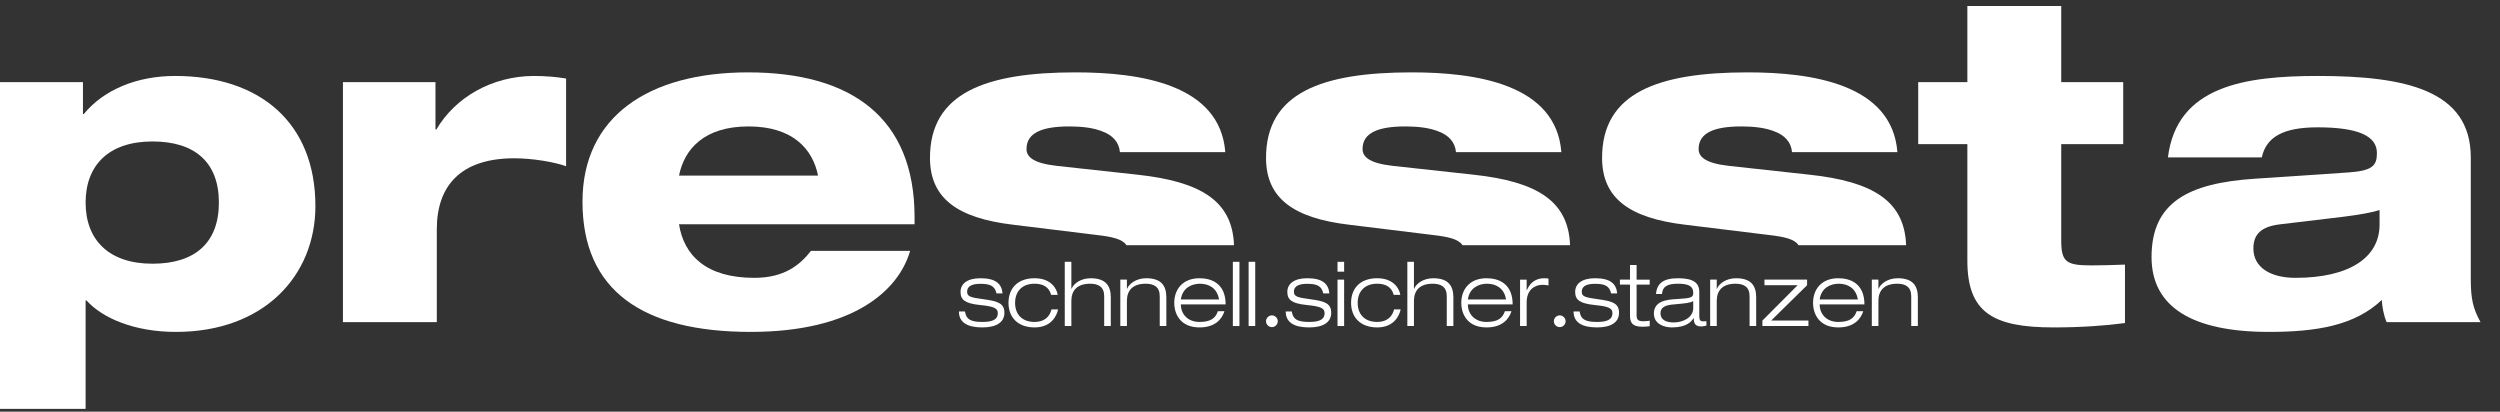 <?xml version="1.0" encoding="UTF-8" standalone="no"?>
<svg
   xmlns:dc="http://purl.org/dc/elements/1.1/"
   xmlns:cc="http://creativecommons.org/ns#"
   xmlns:rdf="http://www.w3.org/1999/02/22-rdf-syntax-ns#"
   xmlns:svg="http://www.w3.org/2000/svg"
   xmlns="http://www.w3.org/2000/svg"
   id="svg1746"
   version="1.1"
   viewBox="0 0 334 55"
   height="55"
   width="334">
  <rect x="0" y="0" width="334" height="55" fill="#333333" stroke="none"/>
  <defs
     id="defs1740" />
  <g
     transform="translate(0,-330.25)"
     id="layer1">
    <g
       id="g1699"
       transform="matrix(0.133,0,0,-0.133,-486.553,448.088)">
      <path
         d="m 4659.26,591.301 c -1.7,7.5 -6.36,9.597 -16.04,9.597 -6.98,0 -13.43,-1.496 -13.43,-7.898 0,-4.898 3.13,-5.801 17.28,-7.699 14.25,-1.903 20.16,-4.403 20.16,-13.5 0,-9.199 -7.52,-14.699 -22.13,-14.699 -14.78,0 -23.56,4.8 -23.56,16 h 6.09 c 1.17,-7.801 5.56,-10.5 17.47,-10.5 9.23,0 15.5,1.898 15.5,8.898 0,4.602 -3.31,6.703 -17.83,8.102 -14.51,1.5 -19.61,4.898 -19.61,13.097 0,8.102 6.53,13.801 20.06,13.801 15.14,0 21.32,-5.5 22.13,-15.199 h -6.09"
         style="fill:#ffffff;fill-opacity:1;fill-rule:nonzero;stroke:none"
         id="path540" />
      <path
         d="m 4721.15,575.199 c -1.25,-6.097 -6.63,-18.097 -23.56,-18.097 -16.84,0 -26.25,10.097 -26.25,24.699 0,14 8.6,24.699 26.25,24.699 15.94,0 22.13,-9.898 23.2,-16.699 h -6.63 c -2.06,8 -8.33,11.199 -16.57,11.199 -13.35,0 -19.62,-8.5 -19.62,-19.199 0,-11.602 6.99,-19.199 19.62,-19.199 9.76,0 15.23,5.3 16.93,12.597 h 6.63"
         style="fill:#ffffff;fill-opacity:1;fill-rule:nonzero;stroke:none"
         id="path542" />
      <path
         d="m 4727.86,623 h 6.63 v -27.102 h 0.18 c 1.97,5 8.96,10.602 19.26,10.602 15.5,0 20.16,-8.102 20.16,-19.199 V 558.5 h -6.63 v 30 c 0,9.199 -5.65,12.5 -14.07,12.5 -12.99,0 -18.9,-6.699 -18.9,-17.199 V 558.5 h -6.63 V 623"
         style="fill:#ffffff;fill-opacity:1;fill-rule:nonzero;stroke:none"
         id="path544" />
      <path
         d="m 4823.26,588.5 c 0,9.199 -5.64,12.5 -14.06,12.5 -13,0 -18.91,-6.699 -18.91,-17.199 V 558.5 h -6.63 v 46.602 h 6.63 v -9.204 h 0.18 c 1.97,5 8.96,10.602 19.26,10.602 15.5,0 20.16,-8 20.16,-19.199 V 558.5 h -6.63 v 30"
         style="fill:#ffffff;fill-opacity:1;fill-rule:nonzero;stroke:none"
         id="path546" />
      <path
         d="m 4888.29,573.398 c -2.69,-8.296 -9.67,-16.296 -25.08,-16.296 -19.09,0 -25.36,13.3 -25.36,24.699 0,13 7.98,24.699 25.36,24.699 12,0 26.24,-5.199 26.24,-26.301 h -44.97 c 0,-9.699 6.9,-17.597 18.73,-17.597 11.11,0 16.12,3.699 18.45,10.796 z m -5.46,11.801 c -1.89,11.5 -10.31,15.801 -19.18,15.801 -8.51,0 -17.65,-4.398 -19.17,-15.801 h 38.35"
         style="fill:#ffffff;fill-opacity:1;fill-rule:nonzero;stroke:none"
         id="path548" />
      <path
         d="m 4896.7,558.5 h 6.63 V 623 h -6.63 v -64.5"
         style="fill:#ffffff;fill-opacity:1;fill-rule:nonzero;stroke:none"
         id="path550" />
      <path
         d="m 4912.55,558.5 h 6.63 V 623 h -6.63 v -64.5"
         style="fill:#ffffff;fill-opacity:1;fill-rule:nonzero;stroke:none"
         id="path552" />
      <path
         d="m 4935.93,569.199 c 3.22,0 5.91,-2.699 5.91,-5.898 0,-3.199 -2.69,-5.899 -5.91,-5.899 -3.23,0 -5.91,2.7 -5.91,5.899 0,3.199 2.68,5.898 5.91,5.898"
         style="fill:#ffffff;fill-opacity:1;fill-rule:nonzero;stroke:none"
         id="path554" />
      <path
         d="m 4987.53,591.301 c -1.7,7.5 -6.36,9.597 -16.04,9.597 -6.98,0 -13.44,-1.496 -13.44,-7.898 0,-4.898 3.14,-5.801 17.29,-7.699 14.25,-1.903 20.16,-4.403 20.16,-13.5 0,-9.199 -7.52,-14.699 -22.13,-14.699 -14.78,0 -23.56,4.8 -23.56,16 h 6.09 c 1.17,-7.801 5.56,-10.5 17.47,-10.5 9.23,0 15.5,1.898 15.5,8.898 0,4.602 -3.31,6.703 -17.83,8.102 -14.51,1.5 -19.61,4.898 -19.61,13.097 0,8.102 6.53,13.801 20.06,13.801 15.14,0 21.32,-5.5 22.13,-15.199 h -6.09"
         style="fill:#ffffff;fill-opacity:1;fill-rule:nonzero;stroke:none"
         id="path556" />
      <path
         d="m 5001.85,613.102 h 6.64 V 623 h -6.64 z m 0,-54.602 h 6.64 v 46.602 h -6.64 V 558.5"
         style="fill:#ffffff;fill-opacity:1;fill-rule:nonzero;stroke:none"
         id="path558" />
      <path
         d="m 5065.28,575.199 c -1.25,-6.097 -6.63,-18.097 -23.56,-18.097 -16.84,0 -26.25,10.097 -26.25,24.699 0,14 8.6,24.699 26.25,24.699 15.95,0 22.13,-9.898 23.2,-16.699 h -6.63 c -2.06,8 -8.33,11.199 -16.57,11.199 -13.35,0 -19.62,-8.5 -19.62,-19.199 0,-11.602 6.99,-19.199 19.62,-19.199 9.76,0 15.23,5.3 16.93,12.597 h 6.63"
         style="fill:#ffffff;fill-opacity:1;fill-rule:nonzero;stroke:none"
         id="path560" />
      <path
         d="m 5071.99,623 h 6.63 v -27.102 h 0.18 c 1.97,5 8.96,10.602 19.26,10.602 15.49,0 20.16,-8.102 20.16,-19.199 V 558.5 h -6.63 v 30 c 0,9.199 -5.65,12.5 -14.08,12.5 -12.98,0 -18.89,-6.699 -18.89,-17.199 V 558.5 h -6.63 V 623"
         style="fill:#ffffff;fill-opacity:1;fill-rule:nonzero;stroke:none"
         id="path562" />
      <path
         d="m 5176.62,573.398 c -2.69,-8.296 -9.69,-16.296 -25.1,-16.296 -19.07,0 -25.34,13.3 -25.34,24.699 0,13 7.98,24.699 25.34,24.699 12.02,0 26.25,-5.199 26.25,-26.301 h -44.97 c 0,-9.699 6.91,-17.597 18.72,-17.597 11.12,0 16.14,3.699 18.47,10.796 z m -5.48,11.801 c -1.88,11.5 -10.3,15.801 -19.17,15.801 -8.5,0 -17.64,-4.398 -19.17,-15.801 h 38.34"
         style="fill:#ffffff;fill-opacity:1;fill-rule:nonzero;stroke:none"
         id="path564" />
      <path
         d="m 5185.21,605.102 h 6.63 v -10.7 h 0.17 c 2.42,5.598 6.81,12.098 17.83,12.098 1.88,0 2.95,-0.199 3.94,-0.398 v -6.801 c -2.06,0.398 -4.02,0.601 -6.09,0.601 -7.17,0 -15.85,-4.402 -15.85,-17.703 V 558.5 h -6.63 v 46.602"
         style="fill:#ffffff;fill-opacity:1;fill-rule:nonzero;stroke:none"
         id="path566" />
      <path
         d="m 5225.06,569.199 c 3.22,0 5.91,-2.699 5.91,-5.898 0,-3.199 -2.69,-5.899 -5.91,-5.899 -3.22,0 -5.9,2.7 -5.9,5.899 0,3.199 2.68,5.898 5.9,5.898"
         style="fill:#ffffff;fill-opacity:1;fill-rule:nonzero;stroke:none"
         id="path568" />
      <path
         d="m 5276.66,591.301 c -1.7,7.5 -6.36,9.597 -16.03,9.597 -6.99,0 -13.44,-1.496 -13.44,-7.898 0,-4.898 3.13,-5.801 17.28,-7.699 14.25,-1.903 20.16,-4.403 20.16,-13.5 0,-9.199 -7.52,-14.699 -22.12,-14.699 -14.78,0 -23.57,4.8 -23.57,16 h 6.1 c 1.16,-7.801 5.55,-10.5 17.47,-10.5 9.22,0 15.49,1.898 15.49,8.898 0,4.602 -3.31,6.703 -17.83,8.102 -14.51,1.5 -19.61,4.898 -19.61,13.097 0,8.102 6.54,13.801 20.07,13.801 15.13,0 21.32,-5.5 22.12,-15.199 h -6.09"
         style="fill:#ffffff;fill-opacity:1;fill-rule:nonzero;stroke:none"
         id="path570" />
      <path
         d="m 5295.64,619.801 h 6.63 v -14.699 h 13.17 v -5 h -13.17 v -30.903 c 0,-4 1.26,-5.898 6.63,-5.898 3.23,0 5.28,0.301 6.54,0.601 v -5.601 c -2.51,-0.301 -5.11,-0.5 -7.26,-0.5 -10.3,0 -12.54,4 -12.54,11.5 v 30.801 h -10.12 v 5 h 10.12 v 14.699"
         style="fill:#ffffff;fill-opacity:1;fill-rule:nonzero;stroke:none"
         id="path572" />
      <path
         d="m 5321.71,590.703 c 0.99,9.797 6.27,15.797 22.22,15.797 15.59,0 21.32,-4.801 21.32,-13.801 v -24.398 c 0,-3.801 1.07,-5.098 3.67,-5.098 1.17,0 2.33,0 3.5,0.098 v -4.399 c -1.35,-0.3 -3.41,-0.8 -5.56,-0.8 -6.72,0 -7.08,4.597 -7.17,8.3 h -0.17 c -2.07,-3.101 -6.55,-9.3 -21.78,-9.3 -7.97,0 -18.09,3.5 -18.09,13.898 0,12.699 12.99,14.102 23.2,14.602 14.51,0.8 16.31,1.699 16.31,6.199 0,6.699 -4.48,9.199 -15.41,9.199 -10.48,0 -15.5,-2.797 -15.95,-10.297 z m 37.45,-7.101 c -2.96,-1.903 -7.44,-2.301 -20.7,-3.5 -7.7,-0.7 -12.18,-3.102 -12.18,-8.602 0,-7.301 6.27,-9.398 13.44,-9.398 8.95,0 19.44,4.8 19.44,14.398 v 7.102"
         style="fill:#ffffff;fill-opacity:1;fill-rule:nonzero;stroke:none"
         id="path574" />
      <path
         d="m 5415.76,588.5 c 0,9.199 -5.64,12.5 -14.06,12.5 -12.99,0 -18.91,-6.699 -18.91,-17.199 V 558.5 h -6.62 v 46.602 h 6.62 v -9.204 h 0.18 c 1.97,5 8.96,10.602 19.26,10.602 15.5,0 20.16,-8 20.16,-19.199 V 558.5 h -6.63 v 30"
         style="fill:#ffffff;fill-opacity:1;fill-rule:nonzero;stroke:none"
         id="path576" />
      <path
         d="m 5428.65,564 35.39,35.5 h -33.33 v 5.602 h 42.82 V 599.5 l -36.1,-35.5 h 37.45 v -5.5 h -46.23 v 5.5"
         style="fill:#ffffff;fill-opacity:1;fill-rule:nonzero;stroke:none"
         id="path578" />
      <path
         d="m 5529.97,573.398 c -2.69,-8.296 -9.69,-16.296 -25.09,-16.296 -19.07,0 -25.35,13.3 -25.35,24.699 0,13 7.97,24.699 25.35,24.699 12,0 26.25,-5.199 26.25,-26.301 h -44.97 c 0,-9.699 6.9,-17.597 18.72,-17.597 11.11,0 16.13,3.699 18.45,10.796 z m -5.46,11.801 c -1.88,11.5 -10.32,15.801 -19.18,15.801 -8.51,0 -17.64,-4.398 -19.17,-15.801 h 38.35"
         style="fill:#ffffff;fill-opacity:1;fill-rule:nonzero;stroke:none"
         id="path580" />
      <path
         d="m 5578.15,588.5 c 0,9.199 -5.64,12.5 -14.06,12.5 -12.99,0 -18.91,-6.699 -18.91,-17.199 V 558.5 h -6.63 v 46.602 h 6.63 v -9.204 h 0.18 c 1.97,5 8.96,10.602 19.26,10.602 15.5,0 20.17,-8 20.17,-19.199 V 558.5 h -6.64 v 30"
         style="fill:#ffffff;fill-opacity:1;fill-rule:nonzero;stroke:none"
         id="path582" />
      <path
         d="m 3650,803.5 h 91.62 v -32 h 0.89 c 20.01,24.398 53.37,38.199 91.62,38.199 85.4,0 140.99,-47.097 140.99,-130.699 0,-69.898 -51.59,-126.398 -140.1,-126.398 -41.81,0 -73.83,13.8 -89.84,31.597 h -0.89 V 475.301 H 3650 Z m 161.45,-182.398 c 43.14,0 66.71,21.398 66.71,61.398 0,40 -23.57,61.402 -66.71,61.402 -44.03,0 -67.16,-24 -67.16,-61.402 0,-37.301 23.13,-61.398 67.16,-61.398"
         style="fill:#ffffff;fill-opacity:1;fill-rule:nonzero;stroke:none"
         id="path584" />
      <path
         d="m 4002.78,803.5 h 92.95 v -47.602 h 0.89 c 18.68,32.004 55.6,53.801 98.3,53.801 10.22,0 22.68,-0.898 32.02,-2.597 V 719 c -12.01,4.398 -34.24,8 -52.04,8 -53.81,0 -77.83,-27.598 -77.83,-71.199 v -93.399 h -94.29 V 803.5"
         style="fill:#ffffff;fill-opacity:1;fill-rule:nonzero;stroke:none"
         id="path586" />
      <path
         d="m 4572.53,634 c -11.56,-40 -57.37,-81.398 -160.11,-81.398 -108.52,0 -169.01,41.398 -169.01,130.796 0,85.403 66.27,129.903 166.34,129.903 103.18,0 167.23,-44.903 167.23,-145.5 v -7.098 h -236.61 c 4.89,-31.101 27.13,-53.801 75.6,-53.801 30.25,0 45.82,12.899 56.93,27.098 z m -92.51,75.602 c -5.34,26.699 -25.35,49.398 -69.83,49.398 -44.47,0 -64.49,-22.699 -69.82,-49.398 h 139.65"
         style="fill:#ffffff;fill-opacity:1;fill-rule:nonzero;stroke:none"
         id="path588" />
      <path
         d="m 5585.16,803.5 h 49.37 V 880 h 94.29 v -76.5 h 62.26 v -62.301 h -62.26 v -96.898 c 0,-21.801 5.34,-24.899 30.68,-24.899 11.56,0 20.91,0.399 33.36,0.797 V 561.5 c -19.12,-2.598 -44.03,-4.398 -71.61,-4.398 -61.37,0 -86.72,15.097 -86.72,67.199 v 116.898 h -49.37 V 803.5"
         style="fill:#ffffff;fill-opacity:1;fill-rule:nonzero;stroke:none"
         id="path590" />
      <path
         d="m 5836,727.902 c 8.9,71.598 76.94,81.797 150.77,81.797 87.62,0 153.45,-14.199 153.45,-81.797 V 606 c 0,-20.398 2.22,-29.801 9.78,-43.598 h -94.29 c -3.11,7.098 -4.45,15.598 -4.89,22.297 -27.13,-25.797 -65.82,-32.097 -113.41,-32.097 -76.95,0 -117.87,25 -117.87,75.199 0,54.699 36.47,74.301 104.08,78.699 l 93.84,6.301 c 24.46,1.699 28.47,7.101 28.47,19.5 0,16.898 -18.24,25.801 -59.6,25.801 -34.69,0 -51.59,-9.801 -56.04,-30.2 z M 6048.59,675 c -7.11,-2.301 -18.68,-4.5 -36.02,-6.699 l -63.6,-7.598 c -19.13,-2.203 -27.13,-9.805 -27.13,-24.402 0,-18.699 16.9,-29.399 42.25,-29.399 54.26,0 84.5,20.5 84.5,53.399 V 675"
         style="fill:#ffffff;fill-opacity:1;fill-rule:nonzero;stroke:none"
         id="path592" />
      <path
         d="M 5350.77,660.301 5434.83,650 c 16.65,-1.898 26.13,-4.297 30.15,-10.301 H 5573 c -1.58,44.602 -33.52,63.903 -96.81,70.801 l -81.39,8.902 c -24.02,2.7 -30.23,9.399 -30.23,16.899 0,16.5 16.01,22.699 43.14,22.699 12,0 24.45,-1.301 33.79,-5.301 9.34,-3.597 16.01,-10.301 16.9,-20.496 h 105.85 c -5.32,68.496 -86.28,80.098 -150.31,80.098 -90.3,0 -146.34,-20.5 -146.34,-85.899 0,-40.902 28.03,-60.5 83.17,-67.101"
         style="fill:#ffffff;fill-opacity:1;fill-rule:nonzero;stroke:none"
         id="path594" />
      <path
         d="M 5013.21,660.301 5097.27,650 c 16.65,-1.898 26.13,-4.297 30.14,-10.301 h 108.03 c -1.59,44.602 -33.52,63.903 -96.81,70.801 l -81.39,8.902 c -24.02,2.7 -30.24,9.399 -30.24,16.899 0,16.5 16.01,22.699 43.14,22.699 12.01,0 24.46,-1.301 33.8,-5.301 9.34,-3.597 16.01,-10.301 16.9,-20.496 h 105.85 c -5.33,68.496 -86.28,80.098 -150.33,80.098 -90.28,0 -146.32,-20.5 -146.32,-85.899 0,-40.902 28.02,-60.5 83.17,-67.101"
         style="fill:#ffffff;fill-opacity:1;fill-rule:nonzero;stroke:none"
         id="path596" />
      <path
         d="M 4675.64,660.301 4759.7,650 c 16.65,-1.898 26.13,-4.297 30.14,-10.301 h 108.03 c -1.59,44.602 -33.52,63.903 -96.81,70.801 l -81.39,8.902 c -24.02,2.7 -30.24,9.399 -30.24,16.899 0,16.5 16.01,22.699 43.14,22.699 12.01,0 24.46,-1.301 33.8,-5.301 9.34,-3.597 16.01,-10.301 16.9,-20.496 h 105.85 c -5.33,68.496 -86.28,80.098 -150.32,80.098 -90.29,0 -146.33,-20.5 -146.33,-85.899 0,-40.902 28.02,-60.5 83.17,-67.101"
         style="fill:#ffffff;fill-opacity:1;fill-rule:nonzero;stroke:none"
         id="path598" />
    </g>
  </g>
</svg>
